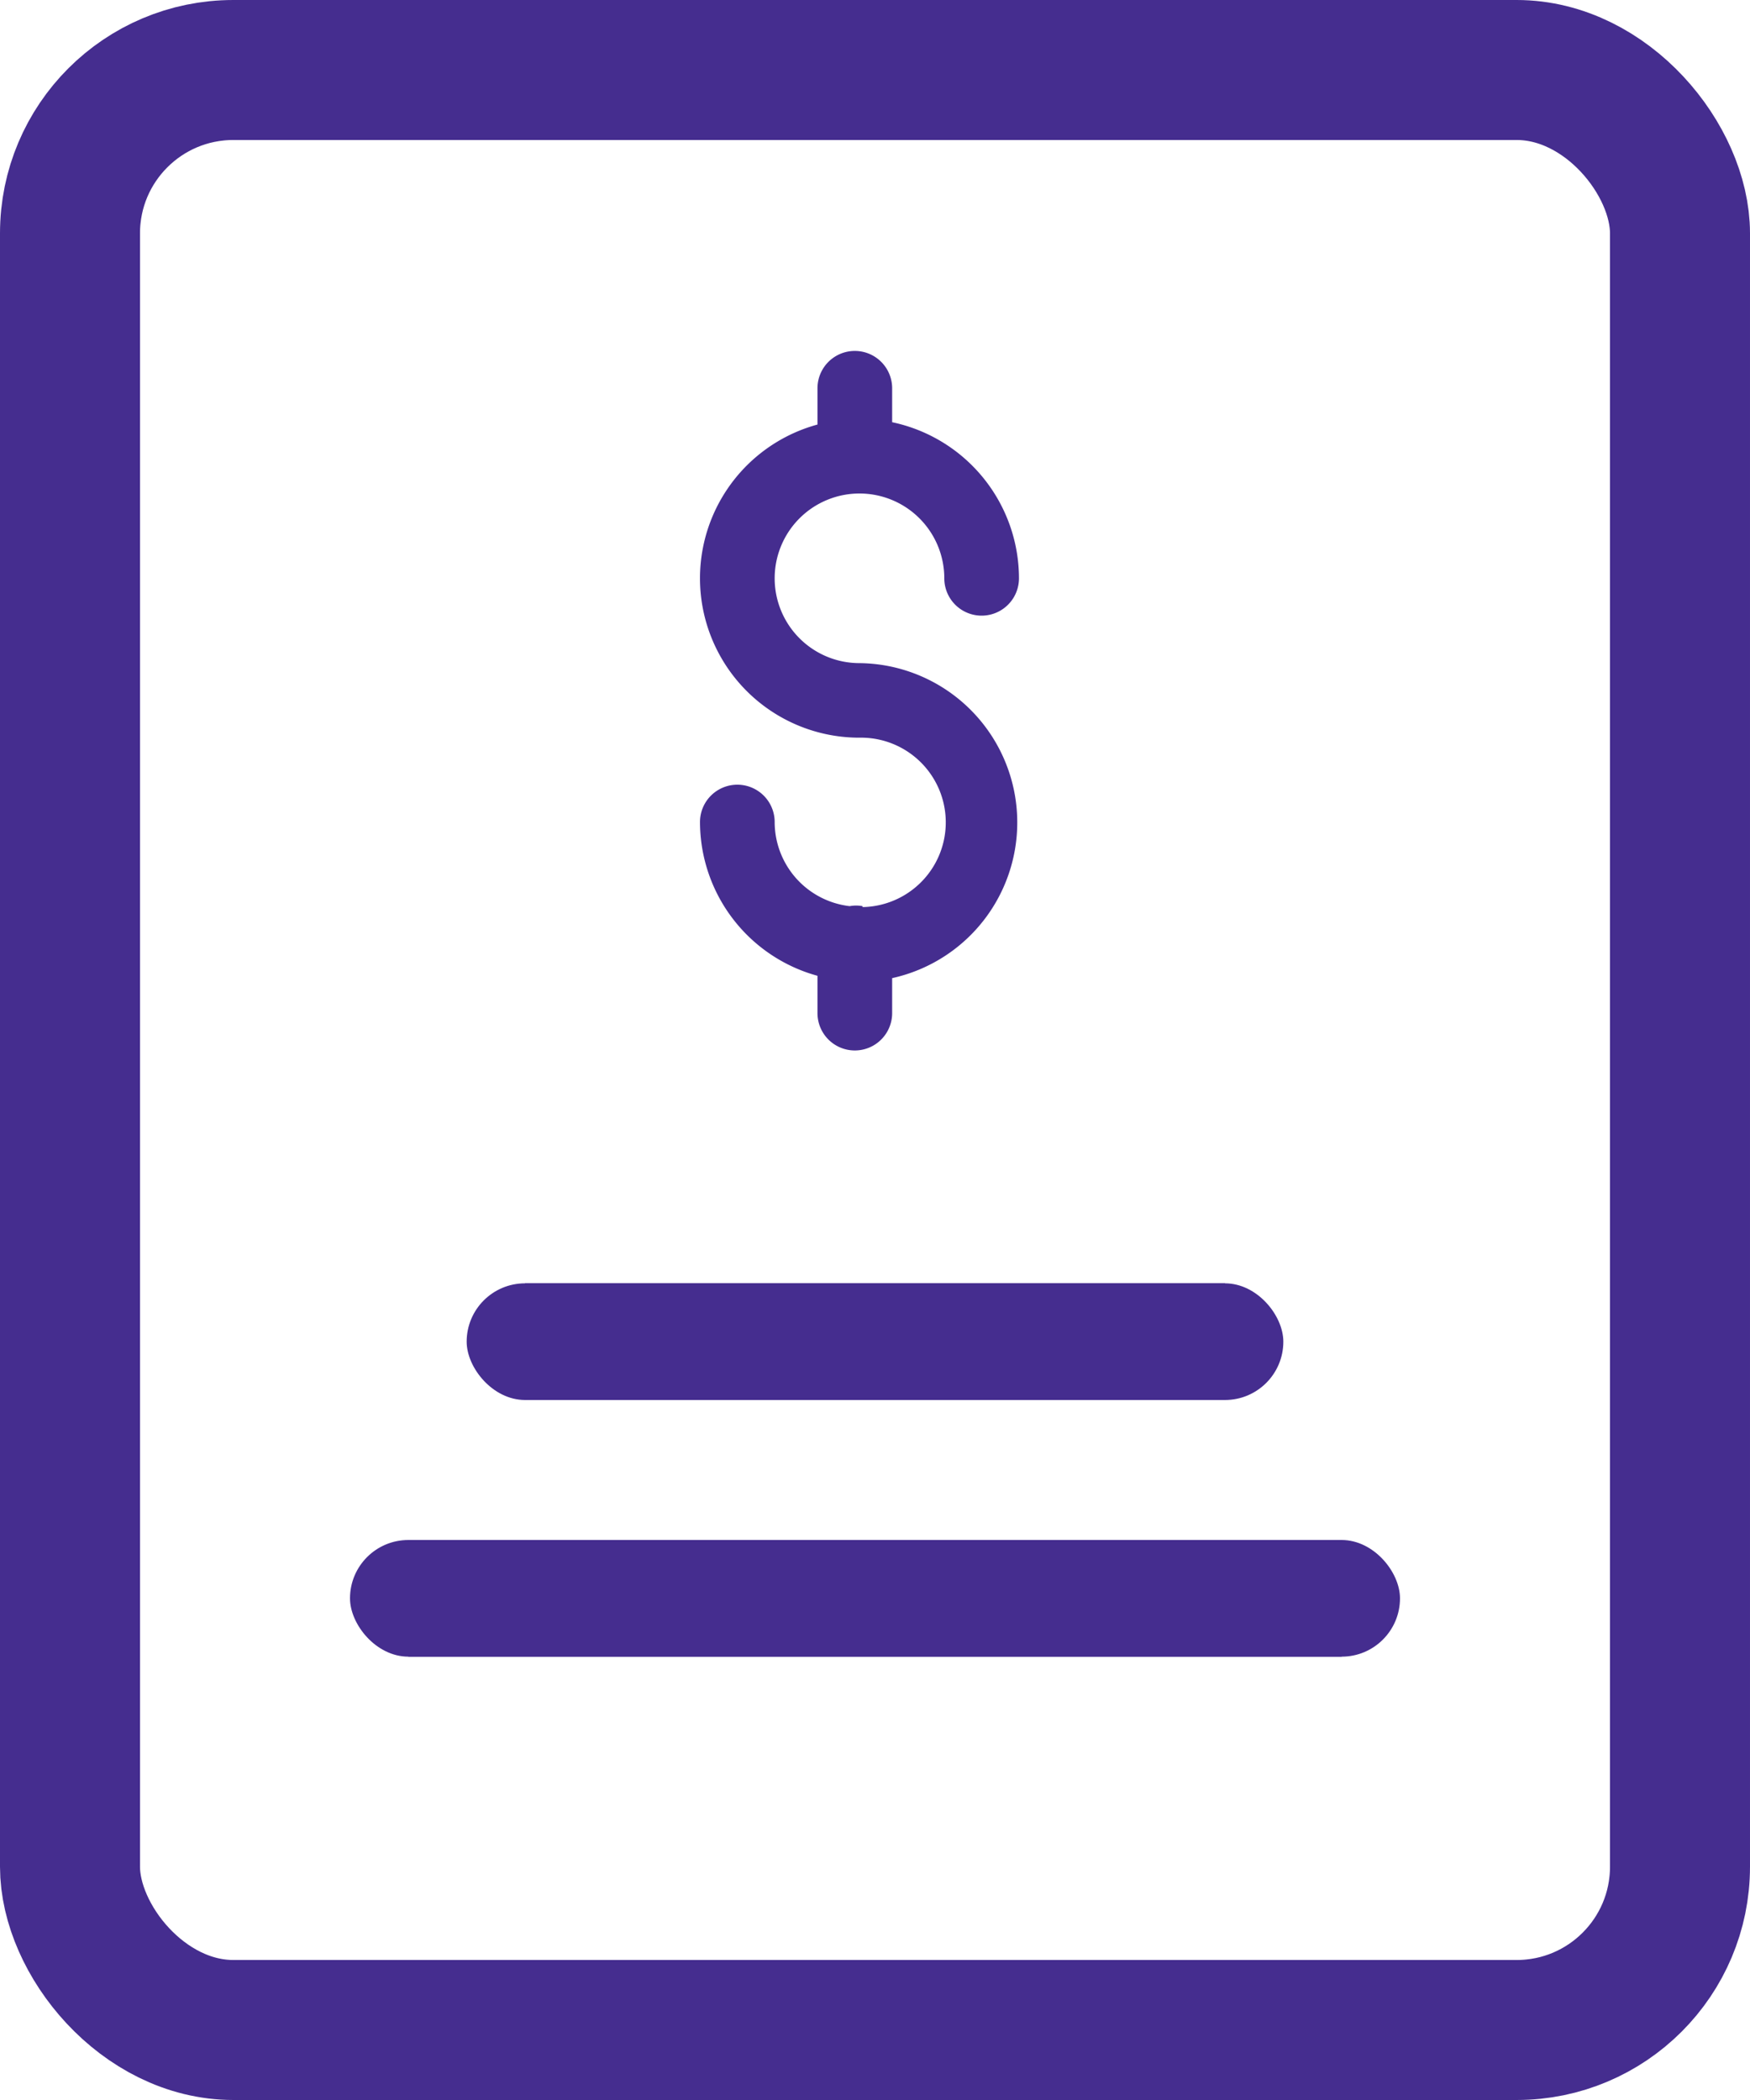 <svg xmlns="http://www.w3.org/2000/svg" width="15" height="18" viewBox="0 0 15 18"><defs><style>.a,.e{fill:none;}.a,.c{stroke:#452d8f;}.a{stroke-width:1.2px;}.b,.c{fill:#452d8f;}.d{stroke:none;}</style></defs><g transform="translate(3242 -1900)"><g class="a" transform="translate(-3242 1900)"><rect class="d" width="15" height="18" rx="2"/><rect class="e" x="0.6" y="0.6" width="13.8" height="16.8" rx="1.4"/></g><path class="b" d="M187.431,151.767a.3.3,0,0,0-.11,0,.727.727,0,0,1-.643-.721.32.32,0,1,0-.64,0,1.369,1.369,0,0,0,1.007,1.318v.32a.32.32,0,0,0,.64,0v-.3a1.366,1.366,0,0,0-.28-2.7.727.727,0,1,1,.727-.727.32.32,0,0,0,.64,0,1.369,1.369,0,0,0-1.087-1.338v-.291a.32.32,0,1,0-.64,0v.311a1.366,1.366,0,0,0,.36,2.684.726.726,0,0,1,.027,1.452Zm0,0" transform="translate(-3422.038 1756)"/><g class="c" transform="translate(-3238 1911)"><rect class="d" width="7" height="1" rx="0.5"/><rect class="e" x="0.5" y="0.5" width="6"/></g><g class="c" transform="translate(-3239 1913.2)"><rect class="d" width="9" height="1" rx="0.5"/><rect class="e" x="0.5" y="0.5" width="8"/></g></g></svg>